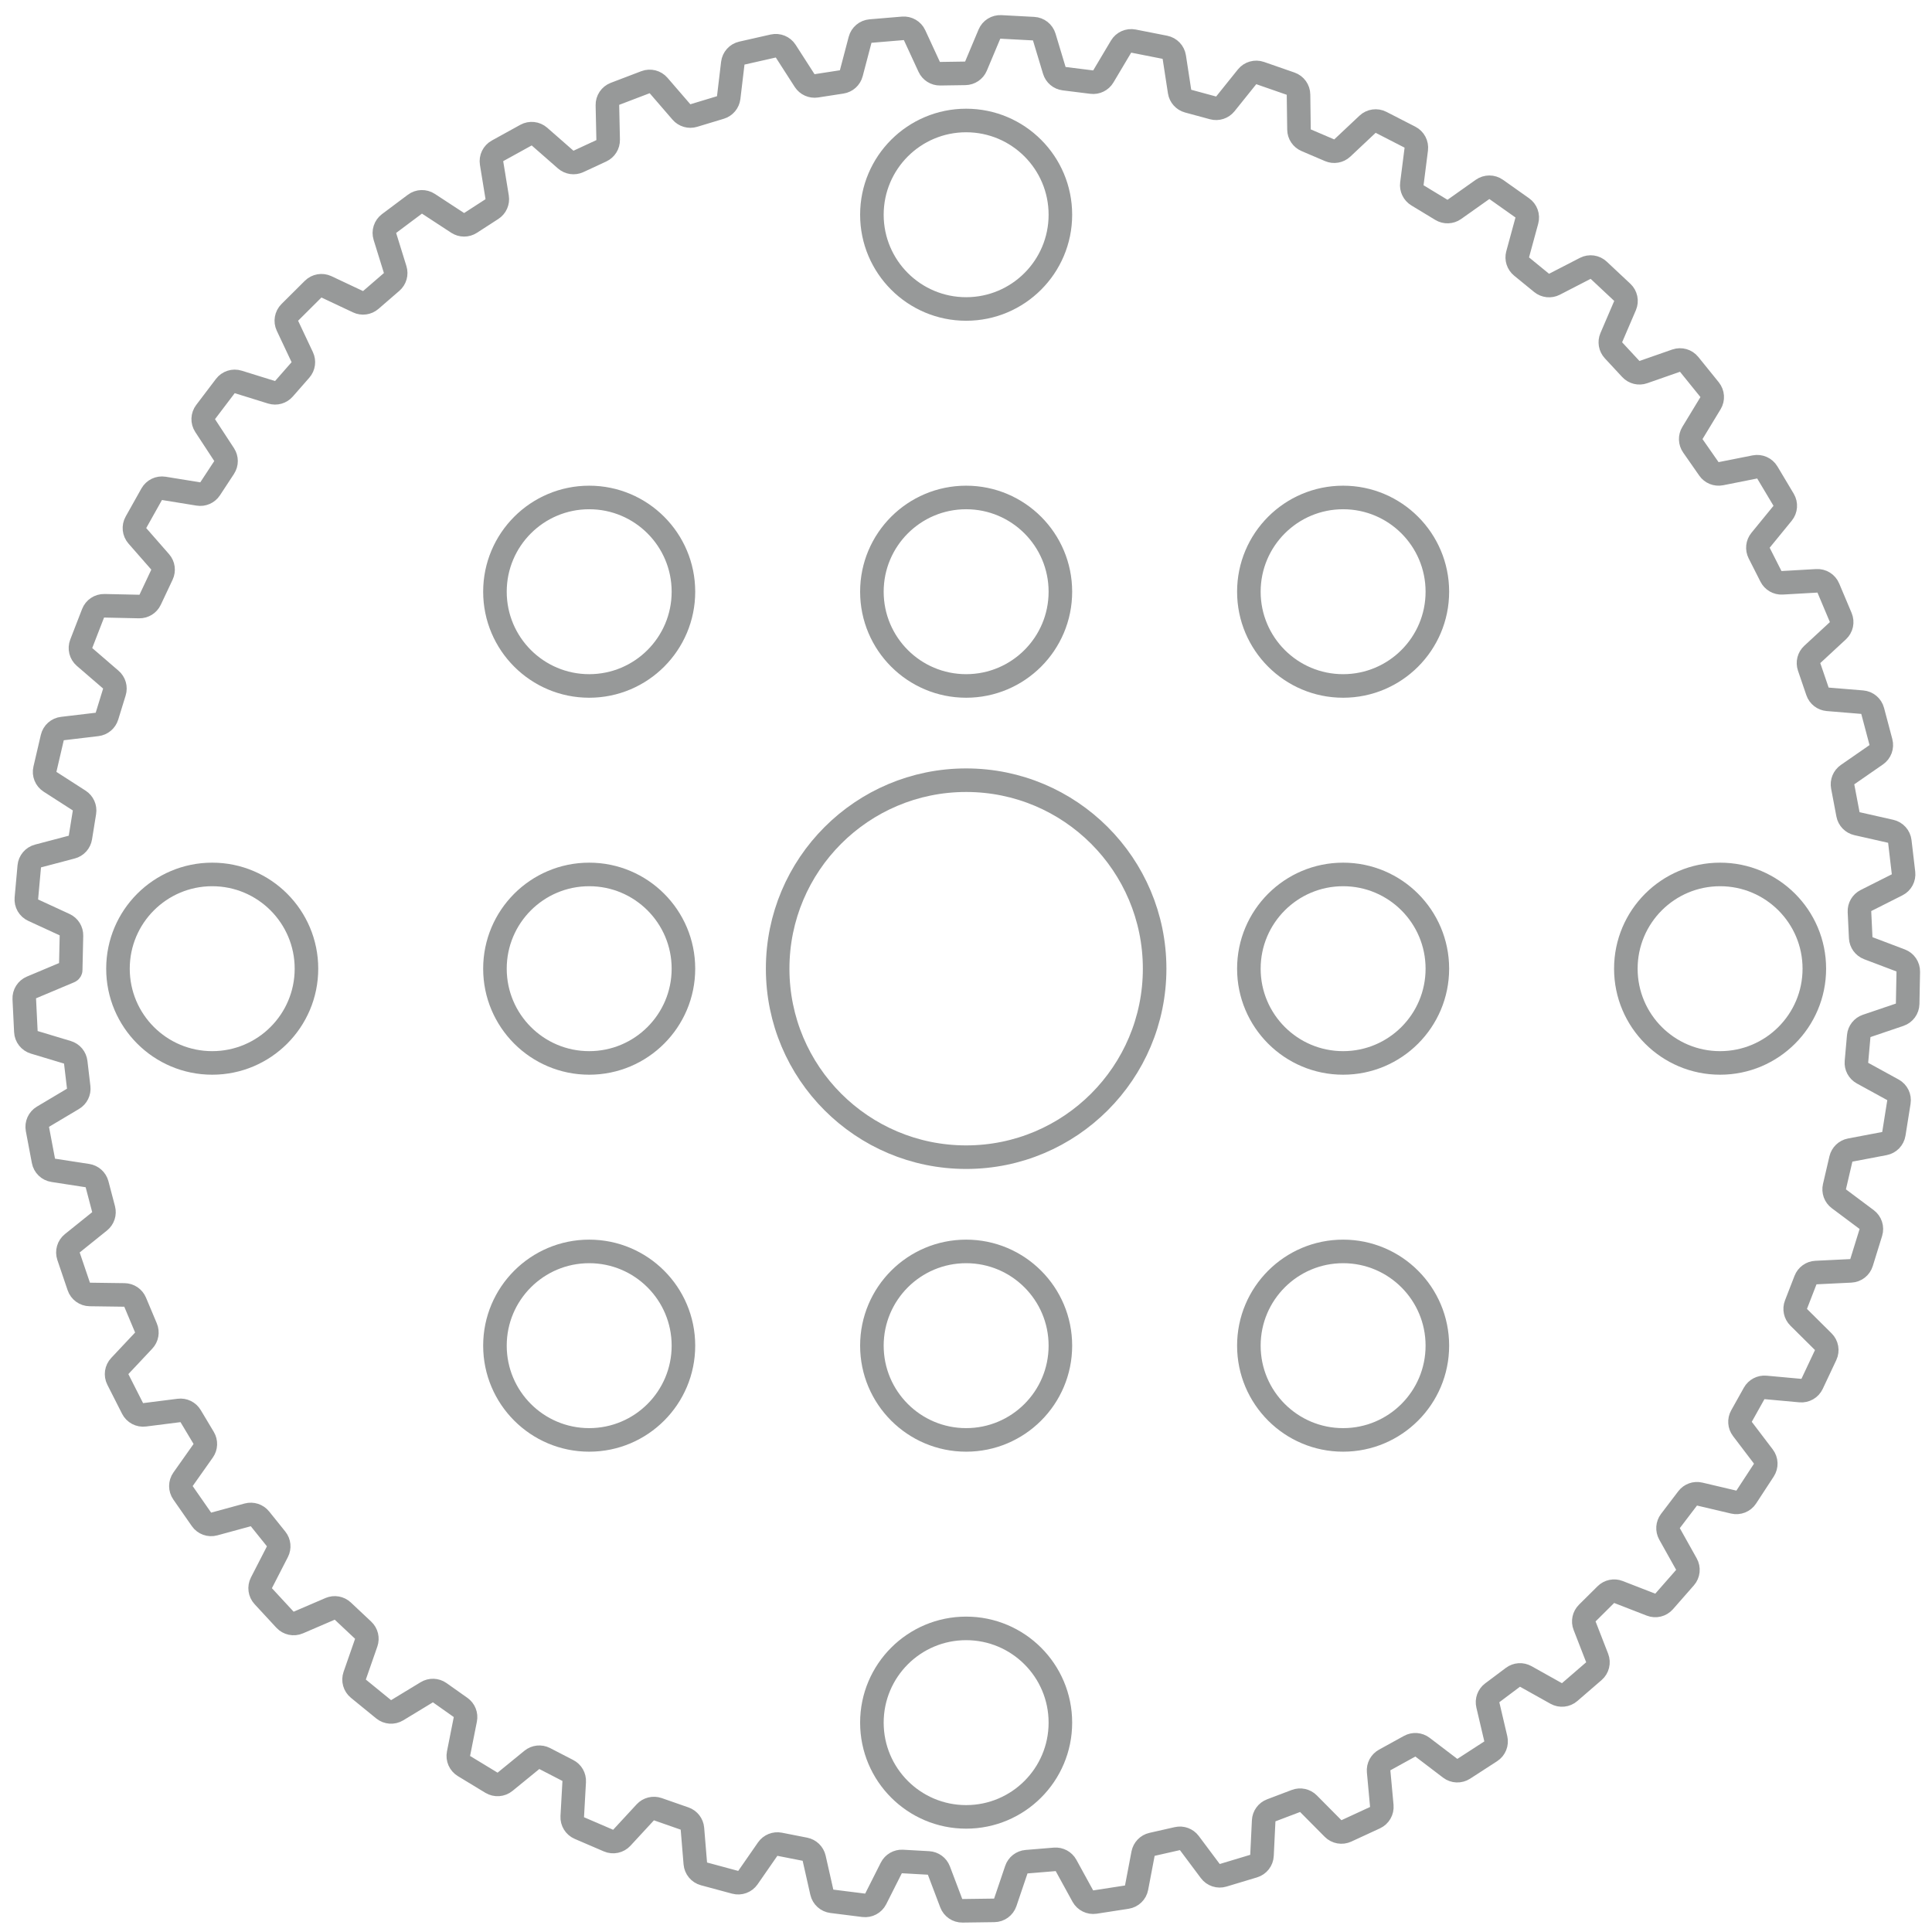 <?xml version="1.0" encoding="UTF-8"?>
<svg width="82px" height="82px" viewBox="0 0 82 82" version="1.1" xmlns="http://www.w3.org/2000/svg" xmlns:xlink="http://www.w3.org/1999/xlink">
    <title>42</title>
    <g id="页面-1" stroke="none" stroke-width="1" fill="none" fill-rule="evenodd" opacity="0.539" stroke-linejoin="round">
        <g id="形状描摹" transform="translate(-1765, -1455)" stroke="#3D4242">
            <g id="42" transform="translate(1766.013, 1456.123)">
                <circle id="椭圆形" cx="39.993" cy="7.991" r="4"></circle>
                <circle id="椭圆形" cx="39.993" cy="71.991" r="4"></circle>
                <circle id="椭圆形" cx="23.994" cy="23.991" r="4"></circle>
                <circle id="椭圆形" cx="39.993" cy="23.991" r="4"></circle>
                <circle id="椭圆形" cx="55.993" cy="23.991" r="4"></circle>
                <circle id="椭圆形" cx="7.994" cy="39.991" r="4"></circle>
                <circle id="椭圆形" cx="23.994" cy="39.991" r="4"></circle>
                <circle id="椭圆形" cx="39.993" cy="39.991" r="8"></circle>
                <circle id="椭圆形" cx="55.993" cy="39.991" r="4"></circle>
                <circle id="椭圆形" cx="71.993" cy="39.991" r="4"></circle>
                <circle id="椭圆形" cx="23.994" cy="55.991" r="4"></circle>
                <circle id="椭圆形" cx="39.993" cy="55.991" r="4"></circle>
                <circle id="椭圆形" cx="55.993" cy="55.991" r="4"></circle>
                <path d="M41.468,0.019 L42.856,0.093 C43.067,0.104 43.247,0.246 43.308,0.448 L43.735,1.864 C43.792,2.054 43.955,2.192 44.151,2.216 L45.324,2.362 C45.521,2.387 45.713,2.293 45.815,2.122 L46.568,0.856 C46.677,0.674 46.887,0.58 47.095,0.621 L48.429,0.884 C48.636,0.925 48.795,1.091 48.827,1.299 L49.052,2.762 C49.082,2.958 49.224,3.117 49.415,3.169 L50.473,3.456 C50.665,3.507 50.869,3.441 50.994,3.286 L51.917,2.137 C52.049,1.973 52.271,1.909 52.471,1.978 L53.765,2.428 C53.963,2.497 54.098,2.683 54.1,2.893 L54.12,4.375 C54.122,4.573 54.241,4.75 54.423,4.828 L55.419,5.254 C55.601,5.332 55.813,5.295 55.958,5.159 L57.031,4.15 C57.185,4.005 57.414,3.973 57.602,4.069 L58.83,4.699 C59.017,4.795 59.124,4.998 59.098,5.207 L58.911,6.677 C58.886,6.873 58.979,7.065 59.148,7.168 L60.164,7.784 C60.334,7.887 60.549,7.879 60.712,7.765 L61.911,6.916 C62.084,6.794 62.316,6.794 62.489,6.916 L63.597,7.7 C63.769,7.821 63.846,8.037 63.791,8.24 L63.401,9.671 C63.349,9.862 63.415,10.065 63.568,10.19 L64.418,10.884 C64.572,11.009 64.786,11.032 64.963,10.941 L66.27,10.267 C66.458,10.17 66.687,10.202 66.841,10.347 L67.842,11.285 C67.995,11.429 68.042,11.654 67.959,11.847 L67.375,13.208 C67.297,13.39 67.333,13.6 67.468,13.745 L68.204,14.538 C68.339,14.684 68.548,14.736 68.735,14.67 L70.127,14.184 C70.326,14.115 70.548,14.178 70.68,14.342 L71.548,15.416 C71.68,15.58 71.696,15.81 71.586,15.99 L70.819,17.254 C70.716,17.423 70.723,17.637 70.836,17.799 L71.518,18.777 C71.631,18.94 71.83,19.02 72.025,18.982 L73.47,18.695 C73.678,18.654 73.888,18.748 73.997,18.929 L74.689,20.088 C74.797,20.269 74.78,20.498 74.647,20.661 L73.71,21.808 C73.585,21.961 73.562,22.173 73.651,22.35 L74.152,23.339 C74.242,23.517 74.428,23.624 74.627,23.613 L76.097,23.529 C76.308,23.517 76.504,23.639 76.586,23.834 L77.114,25.086 C77.196,25.28 77.148,25.504 76.993,25.647 L75.906,26.653 C75.76,26.787 75.708,26.994 75.772,27.182 L76.127,28.221 C76.191,28.409 76.361,28.541 76.559,28.558 L78.026,28.679 C78.237,28.697 78.414,28.845 78.468,29.049 L78.819,30.372 C78.873,30.576 78.794,30.791 78.621,30.911 L77.403,31.755 C77.241,31.868 77.16,32.065 77.197,32.26 L77.421,33.441 C77.458,33.637 77.608,33.792 77.802,33.836 L79.235,34.16 C79.441,34.207 79.596,34.379 79.621,34.589 L79.778,35.927 C79.803,36.135 79.695,36.337 79.507,36.431 L78.182,37.099 C78.006,37.188 77.898,37.373 77.908,37.57 L77.961,38.677 C77.971,38.876 78.097,39.05 78.283,39.121 L79.658,39.642 C79.855,39.717 79.984,39.908 79.98,40.119 L79.954,41.481 C79.95,41.692 79.814,41.877 79.615,41.945 L78.214,42.42 C78.027,42.484 77.894,42.652 77.877,42.849 L77.78,43.941 C77.762,44.139 77.863,44.329 78.037,44.424 L79.33,45.133 C79.515,45.235 79.617,45.441 79.583,45.65 L79.368,47 C79.335,47.208 79.175,47.373 78.968,47.413 L77.515,47.689 C77.321,47.726 77.166,47.874 77.121,48.066 L76.847,49.242 C76.802,49.436 76.875,49.638 77.034,49.757 L78.213,50.638 C78.383,50.764 78.454,50.984 78.392,51.186 L77.996,52.464 C77.934,52.665 77.753,52.806 77.543,52.816 L76.061,52.888 C75.864,52.897 75.691,53.022 75.619,53.206 L75.214,54.25 C75.142,54.435 75.187,54.646 75.328,54.786 L76.372,55.822 C76.523,55.971 76.563,56.198 76.473,56.39 L75.897,57.613 C75.807,57.804 75.608,57.917 75.399,57.898 L73.921,57.763 C73.725,57.745 73.536,57.845 73.439,58.017 L72.901,58.979 C72.804,59.153 72.819,59.368 72.94,59.526 L73.83,60.697 C73.958,60.866 73.966,61.096 73.851,61.273 L73.103,62.417 C72.988,62.593 72.775,62.678 72.57,62.63 L71.127,62.29 C70.935,62.244 70.734,62.317 70.615,62.474 L69.885,63.433 C69.765,63.592 69.75,63.806 69.847,63.98 L70.564,65.262 C70.668,65.447 70.644,65.677 70.504,65.836 L69.617,66.847 C69.479,67.005 69.256,67.06 69.06,66.983 L67.678,66.446 C67.494,66.374 67.285,66.418 67.145,66.557 L66.356,67.34 C66.215,67.48 66.17,67.691 66.242,67.876 L66.775,69.247 C66.852,69.444 66.796,69.668 66.636,69.807 L65.608,70.695 C65.449,70.833 65.221,70.856 65.037,70.753 L63.744,70.03 C63.572,69.934 63.358,69.948 63.2,70.067 L62.322,70.725 C62.163,70.844 62.09,71.046 62.136,71.239 L62.473,72.674 C62.521,72.88 62.435,73.094 62.258,73.208 L61.112,73.95 C60.935,74.064 60.705,74.056 60.538,73.928 L59.361,73.032 C59.203,72.913 58.99,72.897 58.817,72.992 L57.757,73.576 C57.583,73.672 57.482,73.861 57.5,74.059 L57.635,75.524 C57.654,75.735 57.539,75.935 57.347,76.024 L56.131,76.586 C55.94,76.674 55.714,76.633 55.566,76.484 L54.522,75.431 C54.383,75.291 54.174,75.245 53.989,75.316 L52.943,75.713 C52.757,75.783 52.63,75.957 52.621,76.156 L52.55,77.625 C52.54,77.837 52.398,78.019 52.195,78.08 L50.9,78.47 C50.699,78.531 50.481,78.459 50.356,78.291 L49.467,77.102 C49.349,76.944 49.148,76.87 48.956,76.914 L47.883,77.157 C47.689,77.201 47.54,77.356 47.502,77.551 L47.227,78.996 C47.188,79.204 47.022,79.365 46.813,79.397 L45.461,79.606 C45.253,79.638 45.048,79.536 44.946,79.352 L44.233,78.052 C44.138,77.879 43.95,77.778 43.753,77.794 L42.556,77.893 C42.358,77.909 42.188,78.042 42.124,78.23 L41.653,79.62 C41.584,79.821 41.397,79.957 41.185,79.959 L39.835,79.977 C39.625,79.98 39.436,79.851 39.361,79.654 L38.836,78.268 C38.766,78.083 38.594,77.957 38.396,77.946 L37.291,77.884 C37.093,77.873 36.907,77.981 36.817,78.158 L36.154,79.473 C36.059,79.661 35.856,79.77 35.646,79.744 L34.294,79.574 C34.085,79.548 33.915,79.394 33.868,79.189 L33.542,77.745 C33.498,77.552 33.345,77.403 33.151,77.364 L32.078,77.153 C31.883,77.115 31.684,77.196 31.57,77.359 L30.73,78.57 C30.61,78.743 30.393,78.822 30.189,78.767 L28.866,78.41 C28.663,78.355 28.516,78.178 28.498,77.968 L28.376,76.492 C28.36,76.295 28.229,76.126 28.042,76.061 L26.907,75.665 C26.719,75.6 26.51,75.652 26.375,75.798 L25.378,76.877 C25.234,77.033 25.007,77.081 24.813,76.997 L23.576,76.465 C23.383,76.382 23.263,76.187 23.275,75.977 L23.358,74.494 C23.369,74.297 23.264,74.112 23.088,74.022 L22.106,73.515 C21.929,73.424 21.715,73.446 21.561,73.572 L20.423,74.501 C20.259,74.635 20.028,74.651 19.847,74.542 L18.679,73.833 C18.5,73.724 18.407,73.514 18.448,73.308 L18.737,71.852 C18.776,71.658 18.697,71.46 18.535,71.346 L17.65,70.72 C17.487,70.606 17.272,70.598 17.102,70.701 L15.845,71.464 C15.664,71.574 15.433,71.558 15.269,71.424 L14.198,70.55 C14.035,70.417 13.973,70.197 14.042,69.998 L14.53,68.598 C14.595,68.412 14.545,68.205 14.401,68.069 L13.537,67.257 C13.392,67.121 13.18,67.083 12.997,67.162 L11.648,67.742 C11.453,67.826 11.227,67.778 11.083,67.622 L10.16,66.624 C10.018,66.47 9.987,66.243 10.083,66.056 L10.761,64.736 C10.851,64.56 10.83,64.348 10.706,64.194 L10.022,63.343 C9.897,63.188 9.692,63.121 9.5,63.173 L8.08,63.56 C7.876,63.616 7.659,63.537 7.539,63.364 L6.754,62.236 C6.634,62.063 6.634,61.834 6.756,61.662 L7.611,60.452 C7.725,60.291 7.733,60.077 7.632,59.907 L7.077,58.98 C6.976,58.81 6.782,58.715 6.585,58.741 L5.123,58.926 C4.914,58.953 4.71,58.845 4.614,58.656 L3.989,57.424 C3.894,57.236 3.927,57.008 4.071,56.855 L5.086,55.775 C5.221,55.631 5.259,55.421 5.182,55.239 L4.722,54.144 C4.645,53.961 4.467,53.841 4.268,53.838 L2.797,53.818 C2.586,53.815 2.399,53.679 2.331,53.479 L1.895,52.195 C1.828,51.996 1.892,51.776 2.056,51.645 L3.213,50.715 C3.367,50.591 3.434,50.389 3.384,50.198 L3.106,49.14 C3.055,48.947 2.895,48.803 2.698,48.773 L1.246,48.549 C1.036,48.517 0.87,48.356 0.831,48.148 L0.575,46.796 C0.536,46.59 0.63,46.381 0.81,46.274 L2.086,45.514 C2.256,45.413 2.35,45.222 2.327,45.026 L2.201,43.96 C2.177,43.762 2.039,43.597 1.848,43.54 L0.44,43.116 C0.238,43.055 0.095,42.873 0.085,42.662 L0.017,41.272 C0.007,41.062 0.129,40.868 0.323,40.787 L1.943,40.106 C1.971,40.094 1.99,40.066 1.989,40.035 L1.989,39.991 C1.989,39.987 1.989,39.982 1.989,39.978 L2.02,38.588 C2.025,38.389 1.911,38.207 1.73,38.123 L0.394,37.507 C0.202,37.419 0.087,37.219 0.106,37.008 L0.229,35.646 C0.248,35.437 0.396,35.262 0.6,35.208 L2.033,34.83 C2.224,34.78 2.367,34.622 2.399,34.426 L2.572,33.354 C2.603,33.158 2.516,32.962 2.348,32.854 L1.11,32.058 C0.932,31.944 0.845,31.73 0.894,31.524 L1.207,30.181 C1.255,29.976 1.426,29.823 1.635,29.799 L3.107,29.624 C3.303,29.6 3.467,29.464 3.526,29.275 L3.842,28.249 C3.901,28.059 3.842,27.853 3.691,27.723 L2.575,26.761 C2.415,26.623 2.359,26.399 2.435,26.202 L2.937,24.907 C3.013,24.711 3.203,24.583 3.414,24.588 L4.896,24.62 C5.093,24.624 5.275,24.512 5.359,24.333 L5.861,23.268 C5.946,23.088 5.916,22.874 5.785,22.725 L4.817,21.619 C4.677,21.46 4.653,21.23 4.757,21.045 L5.425,19.854 C5.528,19.671 5.734,19.571 5.941,19.605 L7.407,19.843 C7.602,19.875 7.797,19.789 7.905,19.624 L8.499,18.719 C8.608,18.553 8.608,18.337 8.499,18.171 L7.694,16.941 C7.577,16.764 7.586,16.533 7.714,16.365 L8.551,15.262 C8.678,15.095 8.897,15.025 9.097,15.087 L10.514,15.527 C10.703,15.585 10.908,15.527 11.038,15.378 L11.74,14.577 C11.87,14.428 11.9,14.215 11.815,14.035 L11.187,12.703 C11.097,12.512 11.137,12.284 11.287,12.135 L12.277,11.15 C12.426,11.002 12.652,10.963 12.843,11.052 L14.182,11.683 C14.361,11.768 14.573,11.739 14.722,11.61 L15.608,10.844 C15.758,10.715 15.818,10.508 15.759,10.318 L15.323,8.913 C15.26,8.711 15.331,8.491 15.5,8.364 L16.597,7.543 C16.765,7.417 16.994,7.41 17.17,7.525 L18.411,8.337 C18.576,8.445 18.79,8.446 18.956,8.339 L19.866,7.751 C20.033,7.643 20.12,7.447 20.088,7.251 L19.851,5.798 C19.817,5.589 19.917,5.381 20.103,5.279 L21.312,4.612 C21.496,4.511 21.724,4.535 21.883,4.674 L22.997,5.65 C23.146,5.78 23.357,5.811 23.537,5.728 L24.509,5.277 C24.689,5.193 24.803,5.011 24.799,4.812 L24.767,3.338 C24.762,3.127 24.891,2.936 25.088,2.86 L26.383,2.366 C26.58,2.291 26.803,2.347 26.94,2.507 L27.909,3.629 C28.038,3.778 28.243,3.838 28.432,3.781 L29.563,3.439 C29.753,3.382 29.891,3.217 29.915,3.02 L30.089,1.559 C30.114,1.349 30.268,1.177 30.475,1.131 L31.804,0.83 C32.009,0.784 32.221,0.871 32.335,1.047 L33.138,2.296 C33.245,2.462 33.44,2.549 33.635,2.52 L34.71,2.354 C34.907,2.324 35.067,2.18 35.118,1.987 L35.492,0.566 C35.546,0.361 35.723,0.213 35.934,0.195 L37.308,0.08 C37.518,0.063 37.716,0.178 37.804,0.369 L38.426,1.716 C38.508,1.895 38.689,2.009 38.887,2.006 L39.956,1.99 C40.155,1.987 40.333,1.867 40.41,1.684 L40.981,0.325 C41.062,0.13 41.258,0.008 41.468,0.019 Z" id="路径"></path>
            </g>
        </g>
    </g>
</svg>